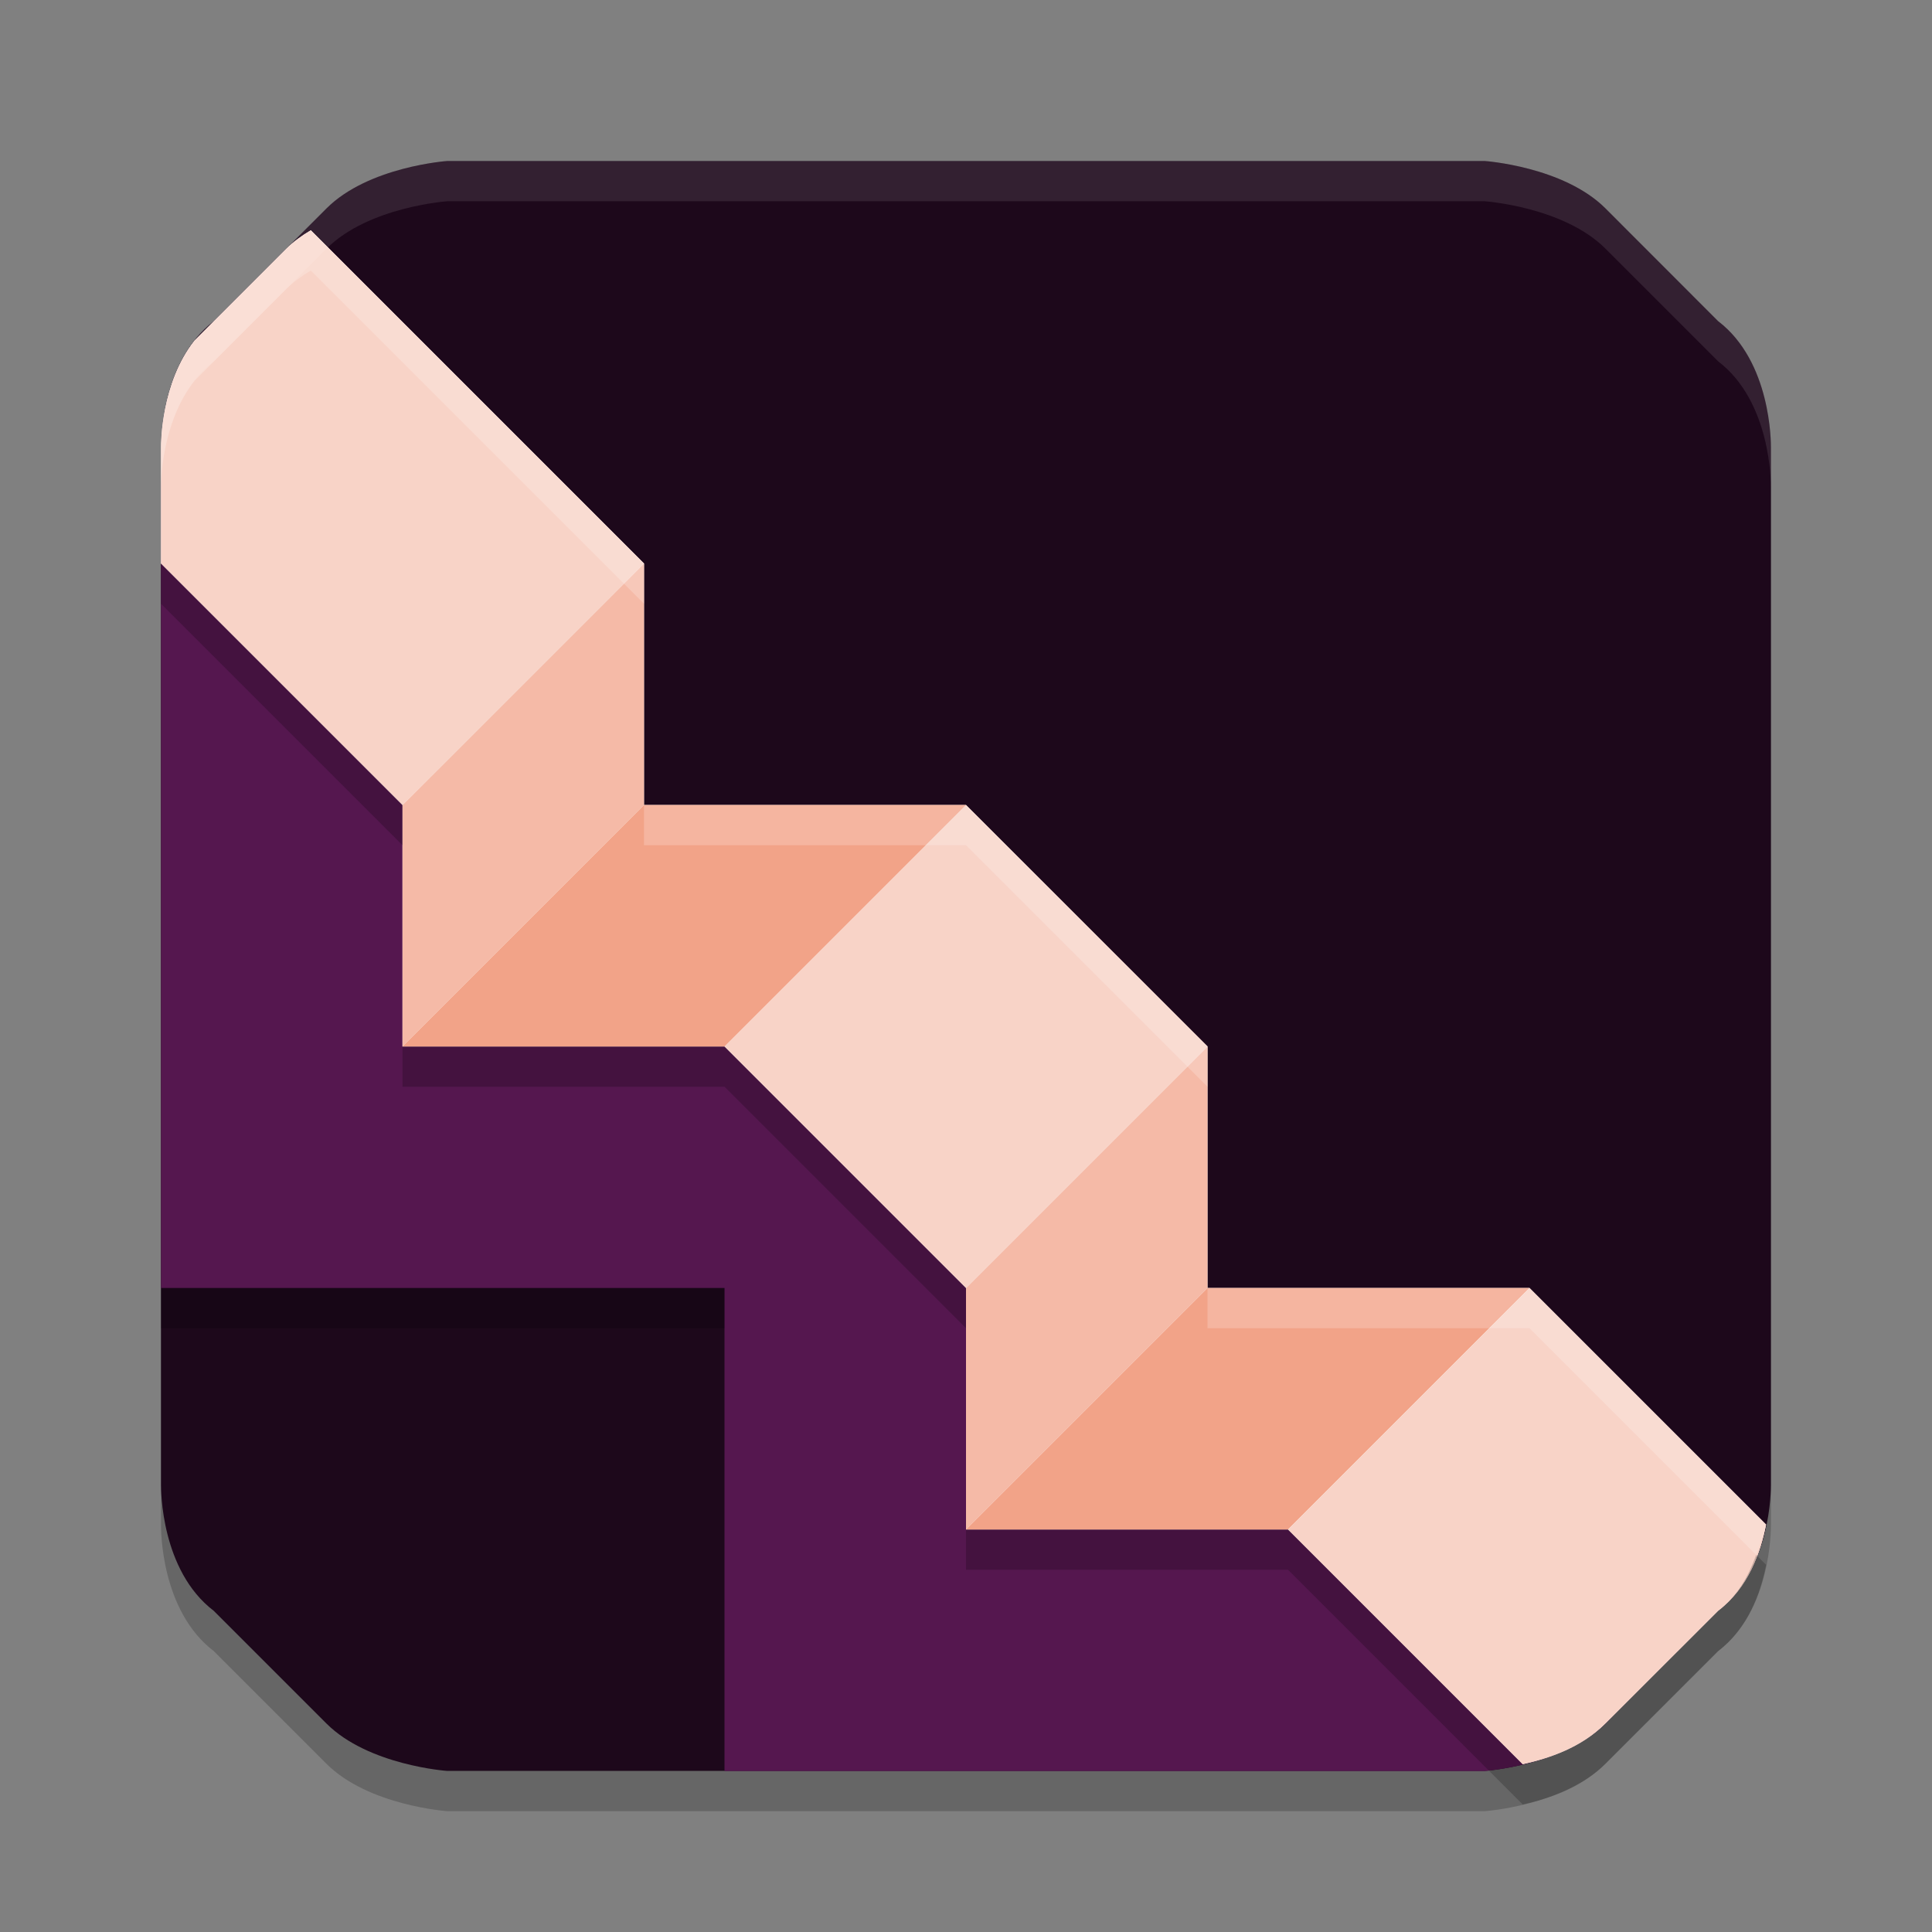 <svg xmlns="http://www.w3.org/2000/svg" width="24" height="24" version="1">
 <rect width="100%" height="100%" fill="#808080" stroke="none"/>
 <path style="opacity:0.2" d="m 5.556,2.5 c 0,0 -0.979,0.068 -1.5,0.589 L 2.655,4.489 C 1.996,4.993 2,6 2,6.056 V 12.5 18.944 c 0,0.056 -0.004,1.063 0.655,1.566 l 1.4,1.4 c 0.521,0.521 1.5,0.589 1.5,0.589 H 12 18.444 c 0,0 0.979,-0.068 1.5,-0.589 l 1.4,-1.4 c 0.659,-0.503 0.655,-1.511 0.655,-1.566 V 12.5 6.056 c 0,-0.056 0.004,-1.063 -0.655,-1.566 L 19.944,3.089 c -0.521,-0.521 -1.5,-0.589 -1.5,-0.589 H 12 Z"/>
 <path style="fill:#1d081b" d="m 5.556,2 c 0,0 -0.979,0.068 -1.5,0.589 L 2.655,3.989 C 1.996,4.493 2,5.5 2,5.556 V 12 18.444 c 0,0.056 -0.004,1.063 0.655,1.566 l 1.4,1.4 c 0.521,0.521 1.5,0.589 1.5,0.589 H 12 18.444 c 0,0 0.979,-0.068 1.5,-0.589 l 1.4,-1.4 c 0.659,-0.503 0.655,-1.511 0.655,-1.566 V 12 5.556 c 0,-0.056 0.004,-1.063 -0.655,-1.566 L 19.944,2.589 c -0.521,-0.521 -1.5,-0.589 -1.5,-0.589 H 12 Z"/>
 <path style="fill:#55174f" d="M 2,6 V 12 v 0.5 3 0.5 h 7 v 6 H 12 h 0.5 5.944 c 0,0 0.979,-0.068 1.5,-0.589 l 0.056,-0.056 V 18.5 H 12.5 v -2.5 h 0.5 V 12.5 H 5.5 V 6 Z"/>
 <path style="fill:#ffffff" d="M 3.861 2.861 C 3.751 2.926 3.647 3 3.557 3.09 L 2.418 4.229 C 2 4.758 2 5.507 2 5.555 L 2 7 L 5 10 L 5 13 L 9 13 L 12 16 L 12 19 L 16 19 L 18.916 21.916 C 19.245 21.843 19.644 21.709 19.943 21.41 L 21.344 20.01 C 21.721 19.722 21.871 19.285 21.939 18.939 L 20.549 17.549 L 19 16 L 15 16 L 15 13 L 12 10 L 8 10 L 8 7 L 3.861 2.861 z"/>
 <path style="fill:#f5baa7" d="m 15,13 -3,3 v 3 l 3,-3 z"/>
 <path style="fill:#f2a388" d="m 16,19 3,-3 h -4 l -3,3 z"/>
 <path style="fill:#f8d3c7" d="M 19 16 L 18.57 16.43 L 16.428 18.572 L 16 19 L 18.916 21.916 C 19.245 21.843 19.644 21.709 19.943 21.41 L 21.344 20.01 C 21.721 19.722 21.871 19.285 21.939 18.939 L 20.549 17.549 L 19 16 z"/>
 <path style="fill:#f8d3c7" d="m 12,10 z m 0,0 -3,3 3,3 0.429,-0.429 2.143,-2.143 0.429,-0.429 z"/>
 <path style="fill:#f5baa7" d="M 8,7 5,10 v 3 l 3,-3 z"/>
 <path style="fill:#f2a388" d="m 9,13 3,-3 H 8 l -3,3 z"/>
 <path style="fill:#f8d3c7" d="M 3.861 2.861 C 3.751 2.926 3.647 3 3.557 3.09 L 2.418 4.229 C 2 4.758 2 5.507 2 5.555 L 2 7 L 5 10 L 5.43 9.572 L 7.572 7.43 L 8 7 L 3.861 2.861 z"/>
 <rect style="opacity:0.2" width="7" height=".5" x="2" y="16"/>
 <path style="opacity:0.1;fill:#ffffff" d="m 5.556,2 c 0,0 -0.979,0.068 -1.5,0.589 L 2.655,3.989 C 1.996,4.493 2,5.5 2,5.556 v 0.5 c 0,-0.056 -0.004,-1.063 0.655,-1.566 L 4.056,3.089 C 4.577,2.568 5.556,2.5 5.556,2.5 H 12 18.444 c 0,0 0.979,0.068 1.5,0.589 l 1.4,1.4 c 0.659,0.503 0.655,1.511 0.655,1.566 v -0.5 c 0,-0.056 0.004,-1.063 -0.655,-1.566 L 19.944,2.589 c -0.521,-0.521 -1.5,-0.589 -1.5,-0.589 H 12 Z"/>
 <path style="opacity:0.2" d="M 2 7 L 2 7.5 L 5 10.5 L 5 10 L 2 7 z M 5 13 L 5 13.5 L 9 13.5 L 12 16.5 L 12 16 L 9 13 L 5 13 z M 12 19 L 12 19.5 L 16 19.5 L 18.916 22.416 C 19.245 22.343 19.644 22.209 19.943 21.91 L 21.344 20.51 C 21.721 20.222 21.871 19.785 21.939 19.439 L 21.816 19.316 C 21.724 19.568 21.593 19.819 21.344 20.01 L 19.943 21.41 C 19.644 21.709 19.245 21.843 18.916 21.916 L 16 19 L 12 19 z"/>
 <path style="opacity:0.2;fill:#ffffff" d="M 3.861 2.861 C 3.751 2.926 3.647 3 3.557 3.09 L 2.418 4.229 C 2 4.758 2 5.507 2 5.555 L 2 6.055 C 2 6.007 2 5.258 2.418 4.729 L 3.557 3.59 C 3.647 3.5 3.751 3.426 3.861 3.361 L 8 7.5 L 8 7 L 3.861 2.861 z M 8 10 L 8 10.5 L 12 10.5 L 15 13.5 L 15 13 L 12 10 L 8 10 z M 15 16 L 15 16.5 L 19 16.5 L 20.549 18.049 L 21.816 19.316 C 21.864 19.188 21.916 19.056 21.939 18.939 L 20.549 17.549 L 19 16 L 15 16 z"/>
</svg>

